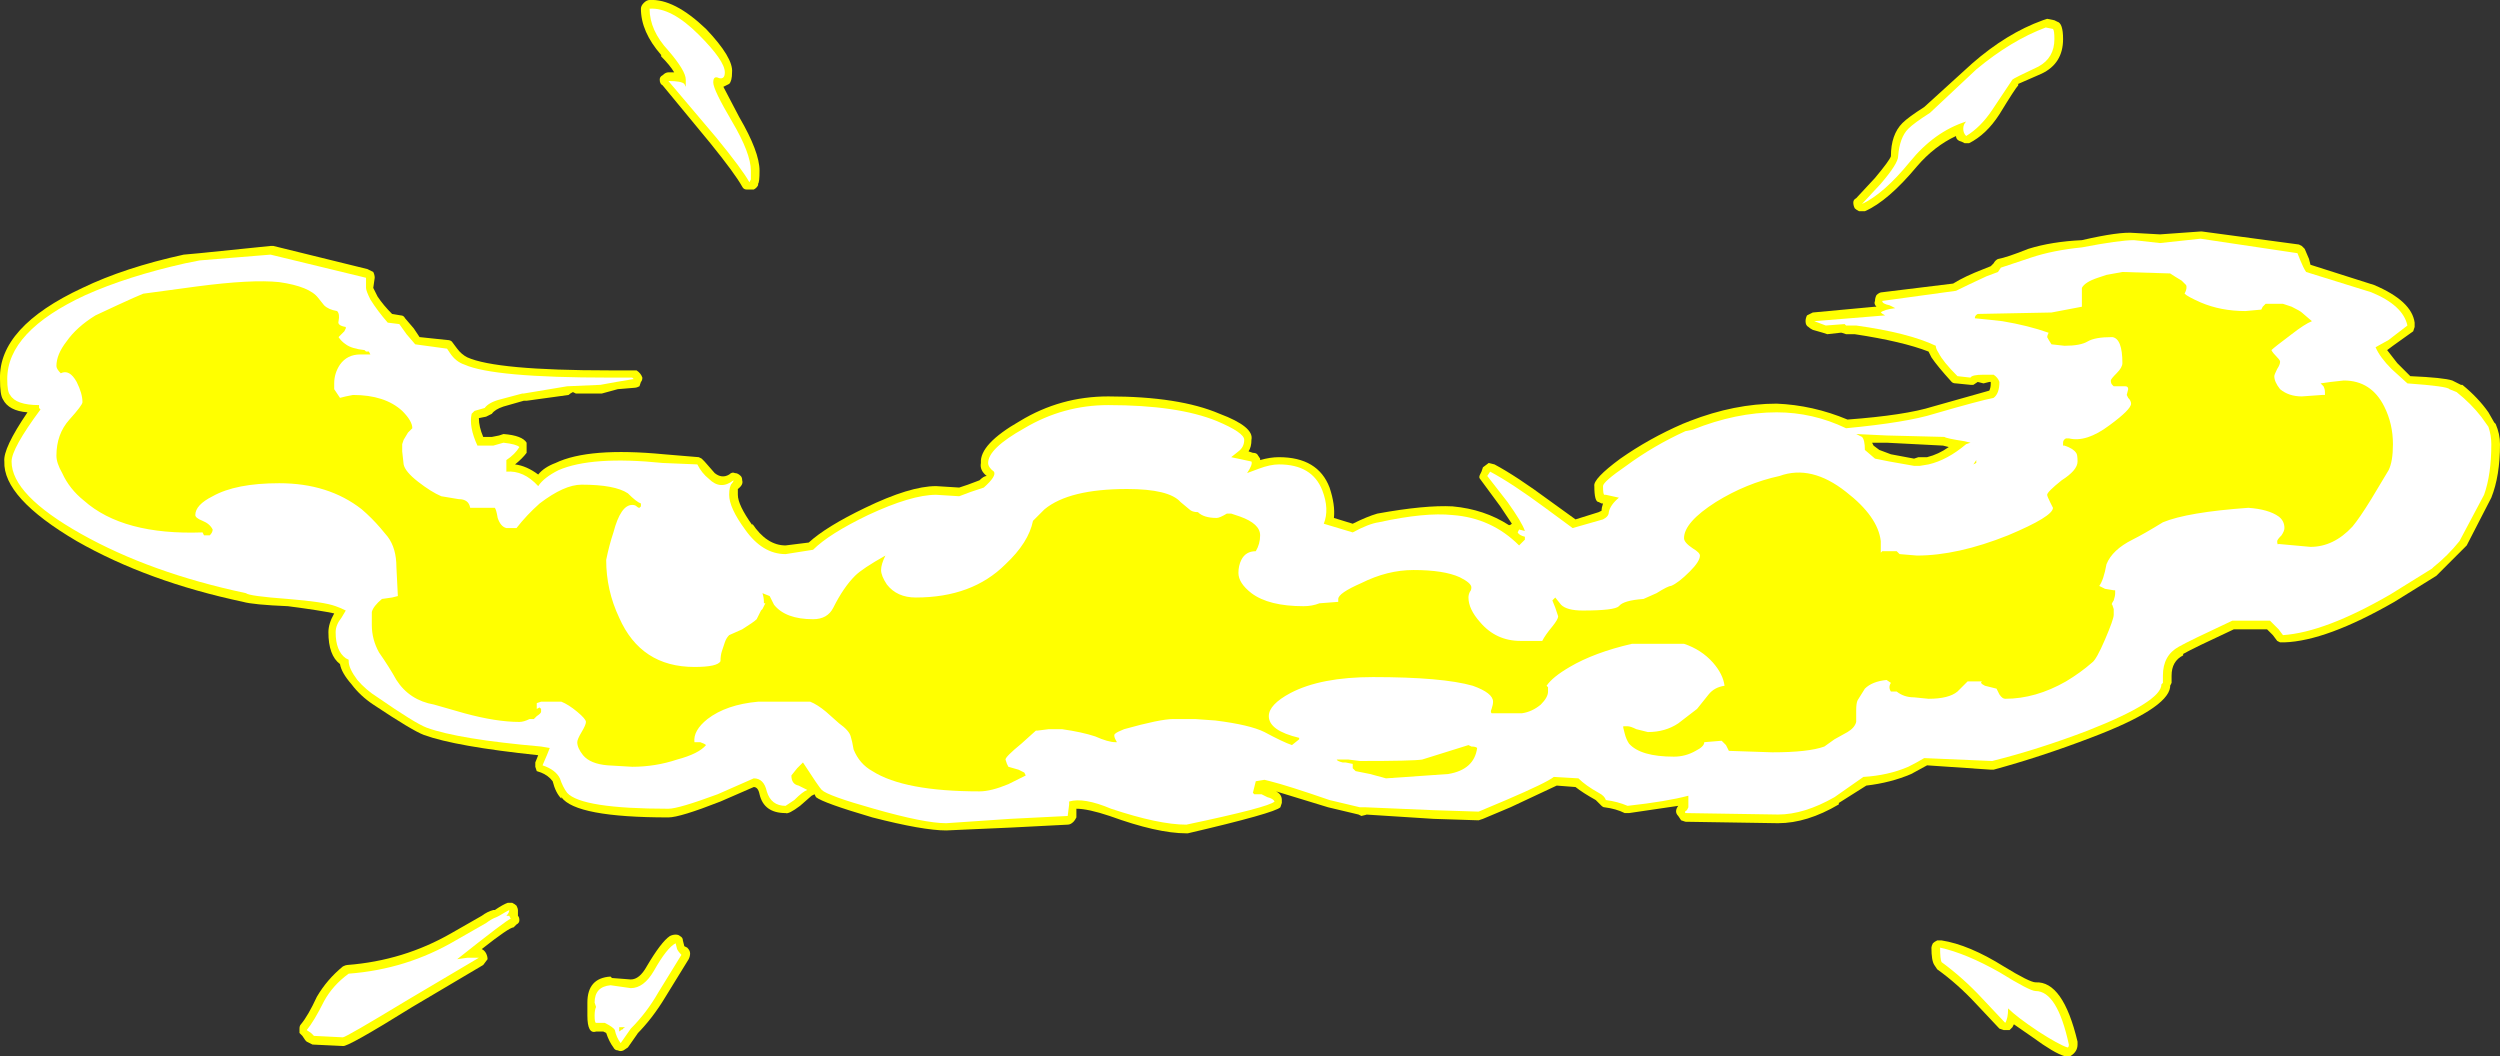 <?xml version="1.0" encoding="UTF-8" standalone="no"?>
<svg xmlns:ffdec="https://www.free-decompiler.com/flash" xmlns:xlink="http://www.w3.org/1999/xlink" ffdec:objectType="shape" height="36.5px" width="86.4px" xmlns="http://www.w3.org/2000/svg">
  <rect width="100%" height="100%" fill="#333333" stroke="none"/>
  <g transform="matrix(1.0, 0.0, 0.0, 1.0, 42.1, 16.7)">
    <path d="M1.15 -1.5 Q1.15 -1.25 1.05 -1.1 L1.2 -1.05 Q1.3 -1.05 1.35 -1.0 L1.45 -0.85 1.45 -0.8 Q1.8 -0.9 2.1 -0.9 3.45 -0.9 3.85 0.15 4.05 0.75 4.0 1.2 L4.65 1.4 Q5.15 1.15 5.5 1.05 7.15 0.75 8.1 0.8 9.2 0.9 10.05 1.45 10.1 1.45 10.15 1.4 L9.75 0.8 9.05 -0.15 Q9.0 -0.2 9.05 -0.3 L9.1 -0.4 9.15 -0.55 9.35 -0.7 9.55 -0.65 Q10.3 -0.25 11.45 0.6 L12.35 1.25 13.15 1.0 13.25 0.95 Q13.25 0.85 13.3 0.7 L13.25 0.7 13.15 0.65 Q13.0 0.65 13.0 0.1 12.95 -0.15 13.9 -0.85 14.9 -1.55 16.05 -2.05 L16.3 -2.15 Q17.85 -2.75 19.3 -2.75 20.55 -2.7 21.75 -2.2 23.75 -2.35 24.7 -2.65 L26.65 -3.2 Q26.7 -3.3 26.7 -3.45 L26.7 -3.5 26.65 -3.5 26.45 -3.45 26.25 -3.5 26.1 -3.4 26.0 -3.4 25.5 -3.45 Q25.4 -3.45 25.35 -3.5 24.85 -4.05 24.65 -4.35 L24.55 -4.55 Q23.65 -4.9 22.0 -5.15 L21.7 -5.15 21.55 -5.2 21.5 -5.2 21.05 -5.15 20.9 -5.2 20.55 -5.3 Q20.45 -5.35 20.4 -5.4 20.3 -5.45 20.3 -5.6 20.3 -5.7 20.35 -5.8 L20.55 -5.9 22.7 -6.1 22.75 -6.1 Q22.65 -6.2 22.7 -6.3 22.7 -6.4 22.75 -6.5 22.85 -6.6 22.95 -6.6 L25.4 -6.9 Q25.8 -7.15 26.45 -7.4 L26.7 -7.5 26.8 -7.6 Q26.85 -7.7 26.95 -7.75 27.25 -7.8 28.0 -8.1 28.8 -8.35 29.85 -8.4 31.15 -8.7 31.65 -8.65 L32.55 -8.6 33.95 -8.7 34.0 -8.7 37.35 -8.25 37.45 -8.2 37.55 -8.1 37.7 -7.75 37.75 -7.55 39.95 -6.85 Q41.25 -6.3 41.35 -5.55 L41.35 -5.4 41.3 -5.25 40.6 -4.75 40.4 -4.6 40.75 -4.15 41.2 -3.7 Q42.35 -3.65 42.65 -3.55 L42.95 -3.4 43.0 -3.4 Q43.55 -2.95 43.9 -2.45 L44.1 -2.1 44.15 -2.05 Q44.3 -1.7 44.3 -1.35 44.3 -0.25 44.0 0.5 L43.15 2.15 42.1 3.2 40.65 4.1 Q38.3 5.45 36.85 5.5 L36.7 5.5 36.6 5.45 36.45 5.25 36.25 5.05 35.1 5.05 Q33.7 5.7 33.35 5.9 L33.35 5.95 Q32.95 6.15 32.95 6.65 L32.95 6.9 32.9 7.0 32.9 7.05 Q32.8 7.8 30.15 8.8 28.45 9.45 26.8 9.9 L26.7 9.9 24.5 9.75 23.95 10.05 Q23.25 10.35 22.4 10.45 L21.45 11.05 21.45 11.1 Q20.35 11.75 19.35 11.75 L16.15 11.7 16.0 11.65 15.9 11.5 Q15.75 11.35 15.9 11.15 L14.2 11.4 14.05 11.4 Q13.75 11.25 13.35 11.2 13.3 11.2 13.25 11.15 L13.05 10.95 Q12.6 10.7 12.35 10.5 L11.7 10.45 10.1 11.2 9.15 11.6 9.0 11.65 7.45 11.6 5.1 11.45 5.15 11.45 4.95 11.5 4.85 11.45 3.8 11.2 2.0 10.65 Q2.2 10.75 2.2 10.95 L2.2 11.05 2.15 11.2 Q1.95 11.4 -1.05 12.1 L-1.1 12.1 Q-2.1 12.1 -3.75 11.5 -4.5 11.25 -4.9 11.25 L-4.9 11.55 Q-4.95 11.65 -5.0 11.7 -5.1 11.8 -5.2 11.8 L-7.15 11.9 -9.4 12.0 Q-10.2 12.0 -11.95 11.55 -13.65 11.05 -13.9 10.85 L-13.95 10.75 -14.05 10.8 -14.45 11.15 Q-14.85 11.45 -14.95 11.4 -15.7 11.4 -15.85 10.75 -15.9 10.5 -16.05 10.5 L-17.2 11.0 Q-18.6 11.55 -19.0 11.55 -22.2 11.55 -22.7 10.85 L-22.7 10.9 Q-22.9 10.7 -23.0 10.3 -23.15 10.1 -23.4 10.0 L-23.55 9.95 -23.6 9.8 -23.6 9.65 -23.5 9.4 Q-26.35 9.1 -27.45 8.7 -27.85 8.55 -29.2 7.65 -29.65 7.35 -29.95 6.95 -30.3 6.55 -30.35 6.25 -30.75 5.95 -30.75 5.15 -30.75 4.85 -30.55 4.5 -31.0 4.4 -32.15 4.25 -33.35 4.2 -33.7 4.1 -37.0 3.4 -39.45 2.0 -42.0 0.5 -41.95 -0.75 -42.0 -1.2 -41.15 -2.45 -41.8 -2.5 -42.0 -2.9 -42.1 -3.05 -42.1 -3.6 -42.15 -5.4 -39.25 -6.75 -37.8 -7.45 -35.75 -7.9 L-35.2 -7.95 -32.75 -8.2 -32.65 -8.2 -29.4 -7.4 -29.2 -7.3 Q-29.15 -7.2 -29.15 -7.1 L-29.2 -6.75 -29.05 -6.45 Q-28.85 -6.15 -28.55 -5.85 L-28.25 -5.8 Q-28.15 -5.8 -28.1 -5.7 L-27.8 -5.35 -27.6 -5.05 -26.65 -4.95 Q-26.5 -4.95 -26.45 -4.85 L-26.3 -4.65 Q-26.15 -4.45 -25.95 -4.35 -24.95 -3.9 -21.05 -3.9 L-20.1 -3.9 Q-19.95 -3.8 -19.9 -3.65 -19.9 -3.55 -19.95 -3.5 L-20.0 -3.35 Q-20.1 -3.3 -20.15 -3.3 L-20.75 -3.25 -21.3 -3.1 -22.2 -3.1 -22.3 -3.15 Q-22.4 -3.1 -22.45 -3.05 L-23.9 -2.85 -24.0 -2.85 -24.7 -2.65 Q-25.0 -2.55 -25.1 -2.4 L-25.3 -2.3 -25.55 -2.25 Q-25.55 -1.95 -25.4 -1.6 L-25.1 -1.6 -24.85 -1.65 -24.7 -1.7 Q-24.05 -1.65 -23.9 -1.4 -23.9 -1.3 -23.9 -1.25 -23.9 -1.15 -23.9 -1.05 -24.05 -0.85 -24.3 -0.65 -23.9 -0.6 -23.5 -0.3 -23.3 -0.55 -22.9 -0.7 -21.75 -1.25 -19.15 -1.0 L-17.95 -0.9 -17.85 -0.85 -17.75 -0.75 -17.4 -0.35 Q-17.15 -0.15 -16.9 -0.3 -16.8 -0.4 -16.7 -0.35 -16.6 -0.35 -16.5 -0.25 -16.45 -0.2 -16.45 -0.1 -16.4 0.05 -16.6 0.2 L-16.6 0.4 Q-16.6 0.75 -16.1 1.45 L-16.1 1.4 Q-15.6 2.15 -14.95 2.15 L-14.15 2.05 Q-13.55 1.5 -12.2 0.85 -10.65 0.1 -9.75 0.1 L-8.95 0.15 -8.65 0.05 -8.25 -0.1 Q-8.1 -0.25 -8.0 -0.25 -8.25 -0.45 -8.2 -0.7 -8.25 -1.35 -6.85 -2.15 -5.45 -3.0 -3.8 -3.0 -1.35 -3.0 0.05 -2.4 1.25 -1.95 1.15 -1.5 M22.15 -9.4 Q22.05 -9.45 22.0 -9.5 21.95 -9.6 21.95 -9.7 21.95 -9.8 22.05 -9.85 L22.7 -10.55 Q23.2 -11.15 23.25 -11.3 23.25 -12.05 23.65 -12.45 23.85 -12.65 24.4 -13.0 L26.05 -14.5 Q27.25 -15.55 28.5 -16.0 L28.65 -16.05 28.9 -16.0 29.0 -15.95 Q29.2 -15.9 29.2 -15.35 29.2 -14.5 28.45 -14.15 L27.65 -13.8 27.65 -13.75 Q27.55 -13.65 27.0 -12.75 26.55 -12.05 25.95 -11.75 L25.8 -11.75 25.7 -11.8 Q25.5 -11.85 25.5 -12.0 24.75 -11.65 24.15 -10.95 23.15 -9.75 22.35 -9.4 L22.15 -9.4 M22.65 -1.3 L22.85 -1.15 23.25 -1.0 24.05 -0.85 24.2 -0.9 24.5 -0.9 Q24.9 -1.0 25.25 -1.25 L25.05 -1.3 23.1 -1.4 22.6 -1.4 22.65 -1.3 M25.65 -5.85 L25.8 -6.05 25.6 -6.25 25.65 -5.85 M29.25 19.8 Q28.9 19.7 28.15 19.15 L27.5 18.7 27.45 18.8 27.35 18.9 27.15 18.9 27.0 18.85 26.2 18.0 Q25.55 17.3 24.85 16.8 L24.75 16.65 Q24.65 16.5 24.65 16.05 24.65 16.0 24.7 15.9 24.75 15.85 24.85 15.8 L25.0 15.8 Q25.95 15.95 27.15 16.7 28.05 17.25 28.25 17.25 29.2 17.2 29.7 19.3 L29.7 19.4 Q29.7 19.65 29.45 19.8 L29.25 19.8 M-18.8 -14.2 Q-18.95 -14.45 -19.25 -14.75 L-19.25 -14.8 Q-19.95 -15.6 -19.95 -16.4 -19.95 -16.5 -19.85 -16.6 -19.75 -16.7 -19.65 -16.7 -18.8 -16.75 -17.7 -15.7 -16.75 -14.7 -16.8 -14.2 -16.8 -13.9 -16.9 -13.8 -17.0 -13.75 -17.1 -13.7 L-16.55 -12.65 Q-15.85 -11.45 -15.85 -10.8 -15.85 -10.4 -15.9 -10.35 L-15.9 -10.3 Q-15.95 -10.2 -16.05 -10.15 L-16.3 -10.15 Q-16.4 -10.15 -16.45 -10.25 -16.7 -10.7 -17.55 -11.75 L-19.2 -13.75 Q-19.3 -13.8 -19.3 -13.95 -19.3 -14.05 -19.2 -14.1 -19.1 -14.2 -19.0 -14.2 L-18.8 -14.2 M-18.6 15.65 Q-18.5 15.7 -18.5 15.8 L-18.45 16.0 -18.35 16.05 Q-18.25 16.15 -18.25 16.25 -18.25 16.35 -18.3 16.45 L-19.1 17.75 Q-19.55 18.5 -20.1 19.05 L-20.05 19.0 -20.4 19.5 -20.55 19.6 Q-20.65 19.65 -20.75 19.6 -20.85 19.6 -20.9 19.5 -21.05 19.3 -21.15 19.0 L-21.25 18.95 -21.5 18.95 Q-21.8 19.05 -21.8 18.4 L-21.8 17.95 Q-21.8 17.1 -21.0 17.05 L-20.95 17.1 -20.3 17.15 Q-20.0 17.15 -19.75 16.7 -19.25 15.85 -18.95 15.65 -18.85 15.6 -18.75 15.6 -18.65 15.6 -18.6 15.65 M-20.6 18.95 L-20.55 18.9 -20.6 18.85 -20.6 18.95 M-24.15 15.1 Q-24.15 15.2 -24.25 15.25 L-24.35 15.35 Q-24.5 15.35 -25.45 16.1 -25.35 16.15 -25.3 16.25 -25.25 16.35 -25.25 16.45 L-25.4 16.65 -27.85 18.1 Q-30.1 19.5 -30.25 19.45 L-31.3 19.4 -31.5 19.3 -31.55 19.25 -31.65 19.1 -31.75 19.0 -31.75 18.85 Q-31.75 18.75 -31.7 18.7 -31.45 18.4 -31.15 17.75 -30.8 17.15 -30.25 16.7 -30.15 16.65 -30.1 16.65 -28.15 16.5 -26.5 15.55 L-25.45 14.95 Q-25.25 14.8 -25.05 14.75 L-25.0 14.75 Q-24.7 14.55 -24.55 14.5 L-24.4 14.5 Q-24.3 14.55 -24.25 14.6 -24.2 14.7 -24.2 14.75 L-24.2 14.95 Q-24.15 15.0 -24.15 15.1" fill="#ffff00" fill-rule="evenodd" stroke="none"/>
    <path d="M0.7 -1.1 L0.45 -0.9 1.15 -0.75 Q1.2 -0.65 1.0 -0.35 L1.4 -0.5 Q1.8 -0.65 2.1 -0.65 3.25 -0.65 3.6 0.25 3.85 0.9 3.65 1.4 L4.65 1.7 Q5.2 1.4 5.55 1.35 7.15 1.0 8.1 1.1 9.45 1.2 10.4 2.15 L10.6 1.95 10.6 1.85 Q10.4 1.8 10.35 1.7 L10.4 1.6 10.6 1.65 Q10.5 1.35 10.0 0.65 L9.3 -0.25 9.4 -0.4 Q10.15 0.0 11.3 0.85 L12.25 1.55 13.3 1.25 Q13.5 1.15 13.5 1.0 13.55 0.75 13.85 0.5 L13.4 0.4 13.35 0.4 Q13.3 0.4 13.3 0.1 13.3 -0.05 14.1 -0.6 15.05 -1.3 16.15 -1.8 L16.4 -1.85 Q17.9 -2.45 19.3 -2.45 20.55 -2.45 21.7 -1.9 23.8 -2.1 24.75 -2.4 26.3 -2.85 26.8 -2.95 27.0 -3.1 27.0 -3.5 26.95 -3.65 26.8 -3.75 L26.45 -3.75 Q26.05 -3.75 26.0 -3.65 L25.55 -3.7 Q25.05 -4.2 24.9 -4.5 24.8 -4.65 24.8 -4.75 23.85 -5.2 22.05 -5.45 L21.7 -5.45 21.65 -5.5 21.0 -5.45 20.6 -5.6 23.05 -5.8 Q22.95 -5.85 22.9 -5.9 23.0 -6.0 23.4 -6.05 L23.2 -6.15 Q22.95 -6.2 22.95 -6.3 L25.5 -6.65 Q25.9 -6.85 26.55 -7.15 L26.95 -7.3 27.05 -7.45 Q27.35 -7.55 28.1 -7.8 28.85 -8.05 29.85 -8.15 31.15 -8.4 31.65 -8.4 L32.55 -8.3 33.95 -8.45 37.3 -7.95 37.4 -7.7 Q37.5 -7.45 37.6 -7.3 L39.85 -6.6 Q40.95 -6.15 41.1 -5.45 L40.45 -4.95 40.0 -4.7 Q40.15 -4.35 40.55 -3.95 L41.1 -3.45 Q42.5 -3.35 42.55 -3.25 L42.8 -3.15 Q43.3 -2.75 43.65 -2.3 L43.9 -1.95 Q44.0 -1.65 44.0 -1.35 44.0 -0.3 43.75 0.4 L42.9 2.0 Q42.5 2.5 42.0 2.9 L41.95 2.95 40.5 3.85 Q38.25 5.15 36.8 5.25 L36.65 5.05 36.35 4.75 35.05 4.75 Q33.55 5.45 33.2 5.65 32.65 5.95 32.65 6.65 L32.65 6.9 32.6 6.95 Q32.6 7.55 30.05 8.55 28.35 9.2 26.75 9.6 L24.4 9.5 Q24.15 9.65 23.85 9.8 23.15 10.1 22.3 10.15 L21.3 10.85 Q20.25 11.45 19.35 11.45 L16.15 11.4 Q16.1 11.35 16.2 11.3 L16.25 11.2 16.25 10.8 Q15.5 11.0 14.15 11.15 13.8 11.0 13.4 10.95 13.35 10.8 13.15 10.7 12.7 10.45 12.45 10.2 L11.6 10.15 Q11.35 10.35 9.95 10.95 L9.0 11.35 7.45 11.3 5.1 11.2 4.9 11.2 3.85 10.95 Q2.4 10.45 1.8 10.3 L1.6 10.25 1.3 10.3 1.2 10.7 1.25 10.75 1.5 10.75 1.7 10.85 Q1.9 10.9 1.95 11.0 1.75 11.2 -1.1 11.8 -2.05 11.8 -3.7 11.25 -4.65 10.85 -5.15 11.0 L-5.15 11.1 -5.2 11.5 -7.2 11.6 -9.4 11.75 Q-10.15 11.75 -11.9 11.25 -13.5 10.8 -13.7 10.6 -13.8 10.5 -14.35 9.65 L-14.55 9.85 -14.75 10.1 Q-14.75 10.4 -14.5 10.45 L-14.2 10.6 Q-14.35 10.65 -14.65 10.95 L-14.95 11.15 Q-15.45 11.15 -15.6 10.65 -15.7 10.2 -16.05 10.2 L-17.3 10.75 Q-18.65 11.25 -19.0 11.25 -22.0 11.25 -22.5 10.7 -22.65 10.5 -22.75 10.2 -22.9 9.9 -23.35 9.75 L-23.2 9.4 -23.1 9.15 -23.4 9.1 Q-26.25 8.85 -27.35 8.45 -27.75 8.3 -29.05 7.4 -29.45 7.15 -29.75 6.8 -30.05 6.4 -30.05 6.15 L-30.05 6.1 -30.15 6.05 Q-30.5 5.8 -30.5 5.15 -30.5 4.9 -30.3 4.65 L-30.15 4.4 Q-30.35 4.3 -30.5 4.25 -30.9 4.1 -32.15 4.0 -33.5 3.9 -33.6 3.8 -36.9 3.1 -39.3 1.75 -41.7 0.4 -41.7 -0.75 -41.7 -1.2 -40.7 -2.55 L-40.75 -2.6 -40.75 -2.7 Q-41.55 -2.7 -41.75 -3.05 -41.85 -3.15 -41.85 -3.6 -41.85 -5.25 -39.15 -6.5 -37.7 -7.15 -35.7 -7.6 L-35.2 -7.7 -32.75 -7.9 -29.45 -7.1 -29.45 -6.75 Q-29.45 -6.65 -29.3 -6.35 -29.05 -5.95 -28.7 -5.55 L-28.3 -5.5 -28.05 -5.15 -27.75 -4.8 -26.65 -4.65 -26.55 -4.5 Q-26.35 -4.2 -26.05 -4.1 -25.05 -3.65 -21.05 -3.65 L-20.25 -3.65 -20.2 -3.6 -20.8 -3.5 -21.35 -3.4 -22.5 -3.35 -24.0 -3.1 -24.05 -3.1 -24.8 -2.9 Q-25.2 -2.8 -25.35 -2.6 L-25.7 -2.5 -25.8 -2.4 Q-25.9 -1.95 -25.6 -1.3 -25.25 -1.3 -25.05 -1.3 L-24.7 -1.4 Q-24.25 -1.35 -24.15 -1.25 -24.3 -1.0 -24.6 -0.8 L-24.6 -0.4 Q-24.0 -0.45 -23.5 0.1 -23.3 -0.2 -22.8 -0.45 -21.65 -0.95 -19.2 -0.7 L-18.0 -0.65 Q-17.85 -0.35 -17.6 -0.15 -17.2 0.25 -16.75 -0.1 -16.75 -0.05 -16.8 0.0 -16.9 0.1 -16.9 0.4 -16.9 0.85 -16.35 1.6 -15.75 2.45 -14.95 2.45 L-14.0 2.3 Q-13.45 1.75 -12.1 1.1 -10.6 0.4 -9.75 0.4 L-8.95 0.45 -8.55 0.3 -8.1 0.15 Q-7.65 -0.25 -7.75 -0.4 -7.95 -0.55 -7.95 -0.7 -7.95 -1.2 -6.7 -1.9 -5.35 -2.7 -3.8 -2.7 -1.4 -2.7 -0.05 -2.15 0.9 -1.75 0.9 -1.5 0.9 -1.25 0.7 -1.1 M22.9 -10.35 Q23.5 -11.05 23.5 -11.3 23.55 -11.95 23.85 -12.25 24.05 -12.45 24.6 -12.8 L26.2 -14.3 Q27.4 -15.3 28.6 -15.75 L28.85 -15.7 Q28.9 -15.65 28.9 -15.35 28.9 -14.7 28.35 -14.4 27.5 -14.0 27.45 -13.95 L26.75 -12.9 Q26.35 -12.3 25.85 -12.0 25.75 -12.1 25.75 -12.25 25.75 -12.4 25.85 -12.5 24.75 -12.15 23.9 -11.1 23.0 -10.0 22.25 -9.65 L22.9 -10.35 M22.35 -1.15 L22.7 -0.85 23.2 -0.75 24.05 -0.6 24.25 -0.6 24.55 -0.65 Q25.2 -0.8 25.85 -1.35 L26.0 -1.4 25.8 -1.45 Q25.15 -1.55 25.1 -1.6 L23.1 -1.65 22.05 -1.7 22.25 -1.6 Q22.35 -1.5 22.35 -1.15 M25.55 -6.05 L25.55 -6.05 M26.1 -0.65 L26.2 -0.7 26.2 -0.8 26.1 -0.65 M29.35 19.5 Q29.05 19.4 28.35 18.95 27.6 18.45 27.3 18.15 27.3 18.5 27.2 18.65 L26.4 17.8 Q25.75 17.1 25.0 16.55 24.95 16.45 24.95 16.05 25.85 16.25 27.0 16.9 28.05 17.55 28.25 17.55 29.0 17.55 29.4 19.4 29.4 19.5 29.35 19.5 M-17.95 -15.5 Q-17.05 -14.6 -17.05 -14.2 -17.05 -13.95 -17.25 -14.0 -17.45 -14.1 -17.45 -13.85 -17.45 -13.6 -16.8 -12.5 -16.15 -11.4 -16.15 -10.8 L-16.15 -10.5 -16.2 -10.4 Q-16.45 -10.85 -17.35 -11.95 L-19.0 -13.9 Q-18.55 -13.9 -18.45 -13.8 L-18.4 -13.7 Q-18.4 -13.65 -18.4 -13.95 -18.4 -14.25 -19.0 -14.95 -19.65 -15.65 -19.65 -16.4 -18.9 -16.45 -17.95 -15.5 M-18.7 16.1 Q-18.65 16.2 -18.55 16.3 L-19.35 17.6 Q-19.75 18.3 -20.3 18.85 L-20.65 19.35 Q-20.8 19.15 -20.85 18.9 -20.9 18.8 -21.2 18.65 L-21.5 18.65 Q-21.55 18.65 -21.55 18.4 -21.55 18.2 -21.5 18.1 L-21.55 17.95 Q-21.55 17.4 -21.0 17.35 L-20.3 17.45 Q-19.85 17.45 -19.5 16.85 -19.05 16.05 -18.75 15.9 L-18.7 16.1 M-20.7 18.95 L-20.5 18.8 -20.7 18.8 -20.7 18.95 M-25.55 16.4 L-28.0 17.85 Q-30.15 19.15 -30.25 19.15 L-31.25 19.1 -31.35 19.0 -31.5 18.9 Q-31.25 18.6 -30.9 17.9 -30.6 17.35 -30.05 16.95 -28.05 16.8 -26.35 15.8 L-25.3 15.2 Q-25.1 15.05 -24.95 15.0 L-24.85 14.95 Q-24.6 14.8 -24.5 14.75 -24.5 14.85 -24.6 14.95 L-24.5 14.95 -24.45 15.05 Q-24.6 15.1 -26.3 16.45 L-25.95 16.4 -25.55 16.4" fill="#ffffff" fill-rule="evenodd" stroke="none"/>
    <path d="M30.7 -7.2 L31.25 -7.3 32.9 -7.25 Q33.05 -7.15 33.3 -7.0 L33.45 -6.85 Q33.5 -6.75 33.4 -6.55 33.5 -6.45 33.95 -6.25 34.65 -5.95 35.5 -5.95 L36.05 -6.0 36.1 -6.1 36.2 -6.2 36.8 -6.2 37.1 -6.1 Q37.4 -5.95 37.45 -5.9 L37.8 -5.6 Q37.55 -5.5 37.1 -5.15 36.5 -4.7 36.4 -4.6 36.45 -4.5 36.6 -4.35 36.7 -4.25 36.7 -4.2 36.7 -4.1 36.6 -3.95 36.5 -3.75 36.5 -3.7 36.5 -3.5 36.7 -3.25 37.0 -3.0 37.45 -3.0 L38.15 -3.05 38.25 -3.05 38.25 -3.15 Q38.25 -3.25 38.2 -3.35 L38.1 -3.45 38.45 -3.5 38.9 -3.55 Q39.85 -3.55 40.3 -2.65 40.6 -2.05 40.6 -1.35 40.6 -0.75 40.45 -0.45 L39.85 0.55 Q39.45 1.2 39.2 1.5 38.55 2.2 37.75 2.2 L36.65 2.1 Q36.6 2.15 36.6 2.0 36.6 1.95 36.75 1.8 36.85 1.65 36.85 1.55 36.85 1.3 36.65 1.15 36.3 0.9 35.6 0.85 33.5 1.0 32.65 1.35 32.0 1.75 31.6 1.95 30.9 2.3 30.7 2.8 30.6 3.35 30.45 3.55 L30.65 3.65 30.95 3.7 31.0 3.7 31.0 3.8 Q31.0 3.9 30.95 4.05 30.85 4.2 30.9 4.2 L30.95 4.35 30.95 4.55 Q30.95 4.7 30.65 5.4 30.35 6.1 30.2 6.2 29.8 6.55 29.3 6.85 28.25 7.45 27.2 7.45 27.1 7.45 27.0 7.3 L26.9 7.1 26.5 7.0 Q26.3 6.9 26.4 6.85 L25.9 6.85 25.55 7.2 Q25.25 7.45 24.55 7.45 L24.05 7.4 Q23.7 7.4 23.45 7.2 L23.25 7.2 Q23.15 7.05 23.25 6.9 L23.1 6.8 Q22.6 6.85 22.35 7.1 L22.1 7.5 Q22.05 7.6 22.05 7.85 L22.05 8.25 Q22.0 8.45 21.75 8.6 L21.3 8.85 20.95 9.1 Q20.4 9.3 19.15 9.3 L17.65 9.25 17.55 9.05 17.4 8.9 16.8 8.95 Q16.8 9.1 16.5 9.25 16.15 9.45 15.75 9.45 14.6 9.45 14.2 9.0 14.1 8.85 14.05 8.65 L14.0 8.45 14.0 8.4 14.15 8.4 Q14.25 8.4 14.45 8.5 L14.85 8.6 Q15.45 8.6 15.9 8.3 L16.55 7.8 16.95 7.3 Q17.15 7.05 17.5 7.0 17.45 6.6 17.1 6.2 16.7 5.75 16.1 5.55 L14.3 5.55 Q13.0 5.85 12.15 6.35 11.55 6.7 11.35 7.0 L11.4 7.05 11.4 7.2 Q11.4 7.4 11.15 7.65 10.85 7.9 10.5 7.95 L9.45 7.95 Q9.4 7.9 9.45 7.8 9.5 7.65 9.5 7.55 9.5 7.25 8.8 7.0 7.75 6.7 5.35 6.7 3.55 6.7 2.5 7.25 1.75 7.65 1.75 8.05 1.75 8.55 2.8 8.8 L2.8 8.85 2.55 9.05 Q2.25 8.95 1.6 8.6 1.1 8.35 -0.1 8.2 L-0.8 8.15 -1.55 8.15 Q-2.0 8.15 -3.25 8.5 -3.5 8.6 -3.55 8.65 -3.65 8.7 -3.5 8.95 L-3.55 8.95 Q-3.8 8.95 -4.25 8.75 -4.7 8.6 -5.4 8.5 L-5.85 8.5 -6.25 8.55 -6.3 8.55 -6.8 9.0 Q-7.35 9.45 -7.35 9.55 L-7.3 9.7 -7.25 9.8 -6.9 9.9 -6.7 10.0 -6.65 10.1 Q-6.85 10.2 -7.25 10.4 -7.85 10.65 -8.25 10.65 -10.85 10.65 -11.95 9.95 -12.4 9.7 -12.6 9.2 -12.65 8.9 -12.7 8.75 -12.75 8.55 -13.1 8.3 L-13.55 7.9 Q-13.85 7.65 -14.1 7.55 L-15.9 7.55 Q-17.0 7.65 -17.65 8.15 -18.15 8.55 -18.1 8.95 L-17.9 8.95 Q-17.75 9.0 -17.7 9.05 -17.95 9.35 -18.7 9.55 -19.45 9.8 -20.25 9.8 L-21.1 9.75 Q-21.7 9.7 -21.95 9.4 -22.15 9.15 -22.15 8.95 -22.15 8.85 -22.0 8.6 -21.85 8.35 -21.85 8.25 -21.85 8.15 -22.15 7.9 -22.45 7.65 -22.7 7.55 L-23.4 7.55 -23.55 7.6 -23.55 7.8 -23.45 7.75 -23.4 7.8 -23.4 7.9 Q-23.4 7.95 -23.55 8.05 L-23.65 8.15 -23.8 8.15 Q-24.0 8.25 -24.15 8.25 -24.95 8.25 -26.05 7.95 L-27.1 7.65 Q-27.95 7.5 -28.4 6.8 -28.65 6.35 -29.0 5.85 -29.25 5.4 -29.25 4.9 L-29.25 4.45 Q-29.2 4.25 -28.9 4.0 L-28.55 3.95 -28.35 3.9 -28.4 2.9 Q-28.4 2.25 -28.7 1.85 L-28.95 1.55 Q-29.25 1.2 -29.6 0.9 -30.75 0.0 -32.45 0.0 -33.95 0.0 -34.75 0.45 -35.35 0.75 -35.35 1.1 -35.35 1.2 -35.1 1.3 -34.85 1.4 -34.75 1.6 -34.75 1.7 -34.85 1.8 L-35.05 1.8 -35.1 1.7 Q-37.85 1.8 -39.2 0.6 -39.7 0.2 -39.95 -0.35 -40.15 -0.7 -40.15 -0.95 -40.15 -1.7 -39.7 -2.2 -39.25 -2.7 -39.25 -2.8 -39.25 -3.1 -39.45 -3.5 -39.7 -3.95 -40.0 -3.8 -40.15 -3.95 -40.15 -4.05 -40.15 -4.45 -39.8 -4.9 -39.45 -5.4 -38.8 -5.8 L-38.05 -6.15 Q-37.4 -6.45 -37.15 -6.55 L-35.3 -6.8 Q-33.4 -7.05 -32.45 -6.95 -31.4 -6.8 -31.1 -6.4 L-30.9 -6.15 Q-30.75 -6.0 -30.45 -5.95 -30.35 -5.85 -30.4 -5.6 -30.45 -5.45 -30.15 -5.4 -30.15 -5.5 -30.15 -5.35 L-30.2 -5.25 -30.4 -5.05 Q-30.3 -4.9 -30.15 -4.8 -29.95 -4.65 -29.5 -4.6 L-29.45 -4.55 -29.35 -4.55 -29.3 -4.45 -29.65 -4.45 Q-30.1 -4.45 -30.35 -4.1 -30.55 -3.8 -30.55 -3.45 L-30.55 -3.25 -30.35 -2.95 -30.15 -3.0 -29.9 -3.05 Q-28.8 -3.05 -28.2 -2.5 -27.85 -2.15 -27.85 -1.9 L-28.0 -1.75 -28.15 -1.5 -28.2 -1.35 -28.2 -1.1 -28.15 -0.65 Q-28.1 -0.4 -27.65 -0.05 -27.2 0.3 -26.85 0.45 L-26.25 0.55 Q-25.9 0.55 -25.85 0.85 L-25.0 0.85 Q-24.95 0.9 -24.9 1.2 -24.8 1.5 -24.6 1.55 L-24.25 1.55 Q-23.9 1.1 -23.45 0.7 -22.6 0.05 -22.0 0.05 -20.85 0.05 -20.4 0.35 -20.1 0.65 -19.95 0.7 L-19.95 0.8 -20.0 0.85 Q-20.05 0.85 -20.1 0.8 -20.15 0.75 -20.25 0.75 -20.65 0.75 -20.9 1.7 -21.05 2.15 -21.15 2.65 -21.15 3.7 -20.7 4.65 -19.95 6.35 -18.1 6.35 -17.3 6.35 -17.2 6.15 -17.2 5.95 -17.15 5.8 L-17.05 5.5 Q-17.0 5.35 -16.9 5.25 L-16.45 5.05 Q-16.05 4.8 -15.95 4.7 L-15.8 4.4 -15.75 4.35 -15.65 4.15 -15.7 4.15 -15.7 4.1 Q-15.7 3.95 -15.75 3.8 L-15.5 3.9 -15.35 4.2 Q-14.95 4.7 -14.0 4.7 -13.5 4.7 -13.3 4.3 -12.95 3.6 -12.55 3.2 -12.3 2.95 -11.5 2.5 -11.65 2.8 -11.65 3.0 -11.65 3.2 -11.45 3.5 -11.1 3.95 -10.45 3.95 -8.5 3.95 -7.35 2.8 -6.55 2.05 -6.4 1.3 L-6.0 0.9 Q-5.15 0.2 -3.15 0.2 -1.7 0.2 -1.3 0.65 L-1.0 0.9 Q-0.9 1.0 -0.7 1.0 -0.5 1.2 -0.05 1.2 0.05 1.2 0.3 1.05 L0.45 1.05 0.75 1.15 Q1.45 1.4 1.45 1.8 1.45 2.1 1.3 2.35 0.95 2.35 0.8 2.65 0.7 2.85 0.7 3.1 0.7 3.45 1.15 3.8 1.75 4.25 2.95 4.25 3.25 4.25 3.5 4.15 L4.15 4.1 4.15 4.0 Q4.15 3.8 4.95 3.45 5.85 3.0 6.75 3.0 7.8 3.0 8.35 3.25 8.75 3.45 8.75 3.6 8.75 3.7 8.7 3.75 8.65 3.85 8.65 3.95 8.65 4.35 9.05 4.8 9.6 5.45 10.45 5.45 L11.2 5.45 Q11.3 5.25 11.55 4.95 11.75 4.7 11.75 4.6 L11.65 4.3 11.55 4.05 11.65 3.95 11.85 4.2 Q12.05 4.4 12.6 4.4 13.7 4.4 13.85 4.25 14.0 4.05 14.7 4.0 L15.15 3.8 Q15.55 3.55 15.65 3.55 15.9 3.45 16.3 3.05 16.65 2.7 16.65 2.5 16.65 2.4 16.4 2.25 16.1 2.05 16.1 1.9 16.1 1.35 17.2 0.65 18.25 0.0 19.4 -0.25 20.5 -0.65 21.7 0.3 22.8 1.15 22.9 2.0 L22.9 2.4 22.95 2.35 23.45 2.35 23.55 2.45 24.15 2.5 Q25.55 2.5 27.3 1.8 28.85 1.15 28.85 0.85 L28.75 0.65 Q28.65 0.45 28.65 0.4 28.65 0.3 29.15 -0.1 29.7 -0.45 29.7 -0.75 29.7 -1.0 29.65 -1.05 29.55 -1.2 29.25 -1.3 L29.2 -1.3 29.2 -1.4 Q29.2 -1.5 29.3 -1.55 L29.4 -1.55 Q30.0 -1.4 30.8 -2.0 31.55 -2.55 31.55 -2.75 31.55 -2.85 31.45 -2.95 L31.4 -3.05 31.45 -3.25 Q31.45 -3.35 31.35 -3.35 L30.95 -3.35 30.9 -3.4 Q30.85 -3.45 30.85 -3.55 30.85 -3.6 31.05 -3.8 31.25 -4.0 31.25 -4.15 31.25 -5.0 30.9 -5.05 30.3 -5.05 30.05 -4.9 29.8 -4.75 29.25 -4.75 L28.8 -4.8 Q28.7 -4.95 28.65 -5.05 28.65 -5.1 28.7 -5.2 28.0 -5.45 27.1 -5.6 L26.65 -5.65 26.15 -5.7 Q26.15 -5.8 26.25 -5.85 L28.8 -5.9 29.85 -6.1 Q29.85 -6.25 29.85 -6.4 29.85 -6.7 29.85 -6.75 29.95 -6.95 30.4 -7.1 L30.7 -7.2 M4.1 9.55 L4.5 9.55 4.9 9.6 Q6.75 9.6 7.05 9.55 L8.65 9.05 8.75 9.1 Q8.9 9.1 8.95 9.15 8.85 9.9 7.95 10.05 L5.8 10.2 5.25 10.05 4.75 9.95 4.65 9.85 Q4.65 9.75 4.65 9.7 L4.4 9.65 4.3 9.65 Q4.1 9.6 4.1 9.55" fill="#ffff00" fill-rule="evenodd" stroke="none"/>
  </g>
</svg>
